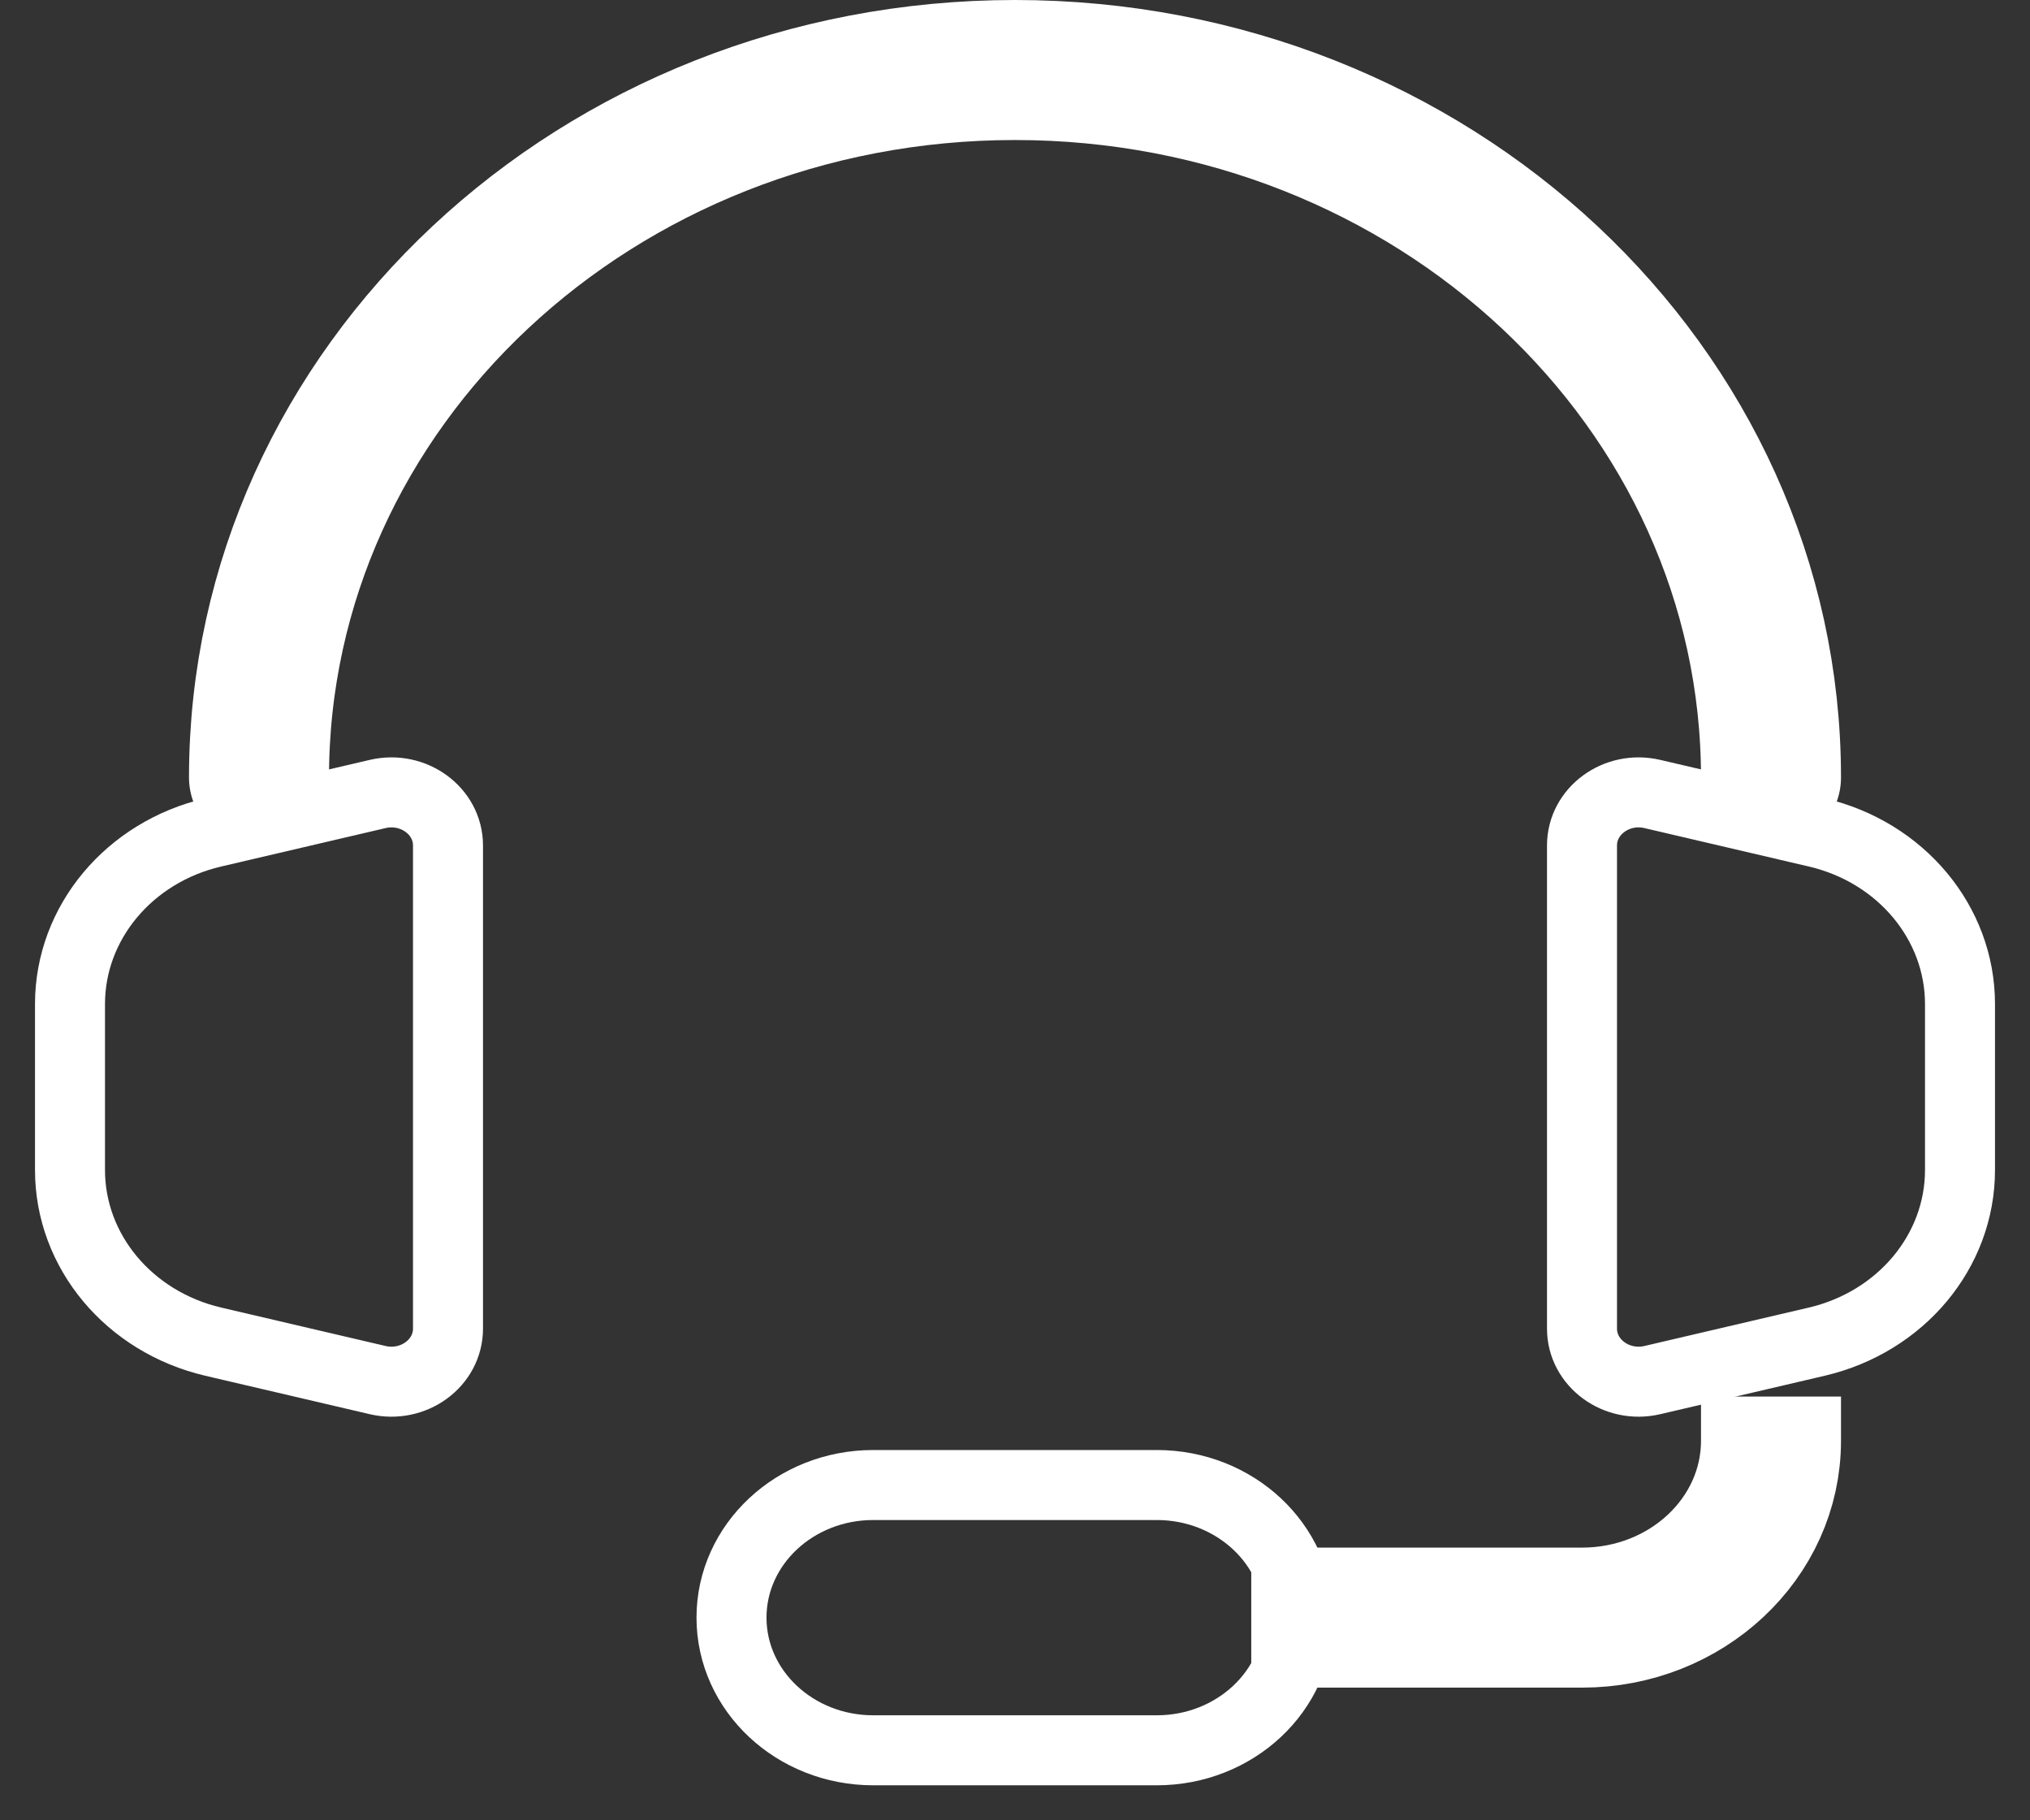<svg width="29" height="26" viewBox="0 0 29 26" fill="none" xmlns="http://www.w3.org/2000/svg">
<rect x="0" y="0" width="29" height="26" fill="#333333" stroke="none"/>
<g id="&#240;&#159;&#166;&#134; icon &#34;headset help&#34;">
<path id="Vector" d="M25.3 11.105C25.3 5.524 20.465 1 14.5 1C8.535 1 3.7 5.524 3.7 11.105" stroke="white" stroke-width="2" stroke-linecap="round" stroke-linejoin="round"/>
<path id="Vector_2" d="M1 16.712V14.341C1 13.182 1.843 12.171 3.045 11.89L5.394 11.341C5.905 11.221 6.4 11.583 6.4 12.076V18.977C6.4 19.47 5.905 19.832 5.394 19.712L3.045 19.163C1.843 18.881 1 17.871 1 16.712Z" stroke="white"/>
<path id="Vector_3" d="M28 16.712V14.341C28 13.182 27.157 12.171 25.955 11.89L23.606 11.341C23.095 11.221 22.6 11.583 22.6 12.076V18.977C22.6 19.47 23.095 19.832 23.606 19.712L25.955 19.163C27.157 18.881 28 17.871 28 16.712Z" stroke="white"/>
<path id="Vector_4" d="M25.3 19.947V20.579C25.3 21.974 24.091 23.105 22.6 23.105H17.875" stroke="white" stroke-width="2"/>
<path id="Vector_5" d="M16.525 25H12.475C11.357 25 10.45 24.152 10.45 23.105C10.45 22.059 11.357 21.211 12.475 21.211H16.525C17.643 21.211 18.55 22.059 18.55 23.105C18.55 24.152 17.643 25 16.525 25Z" stroke="white"/>
</g>
</svg>
